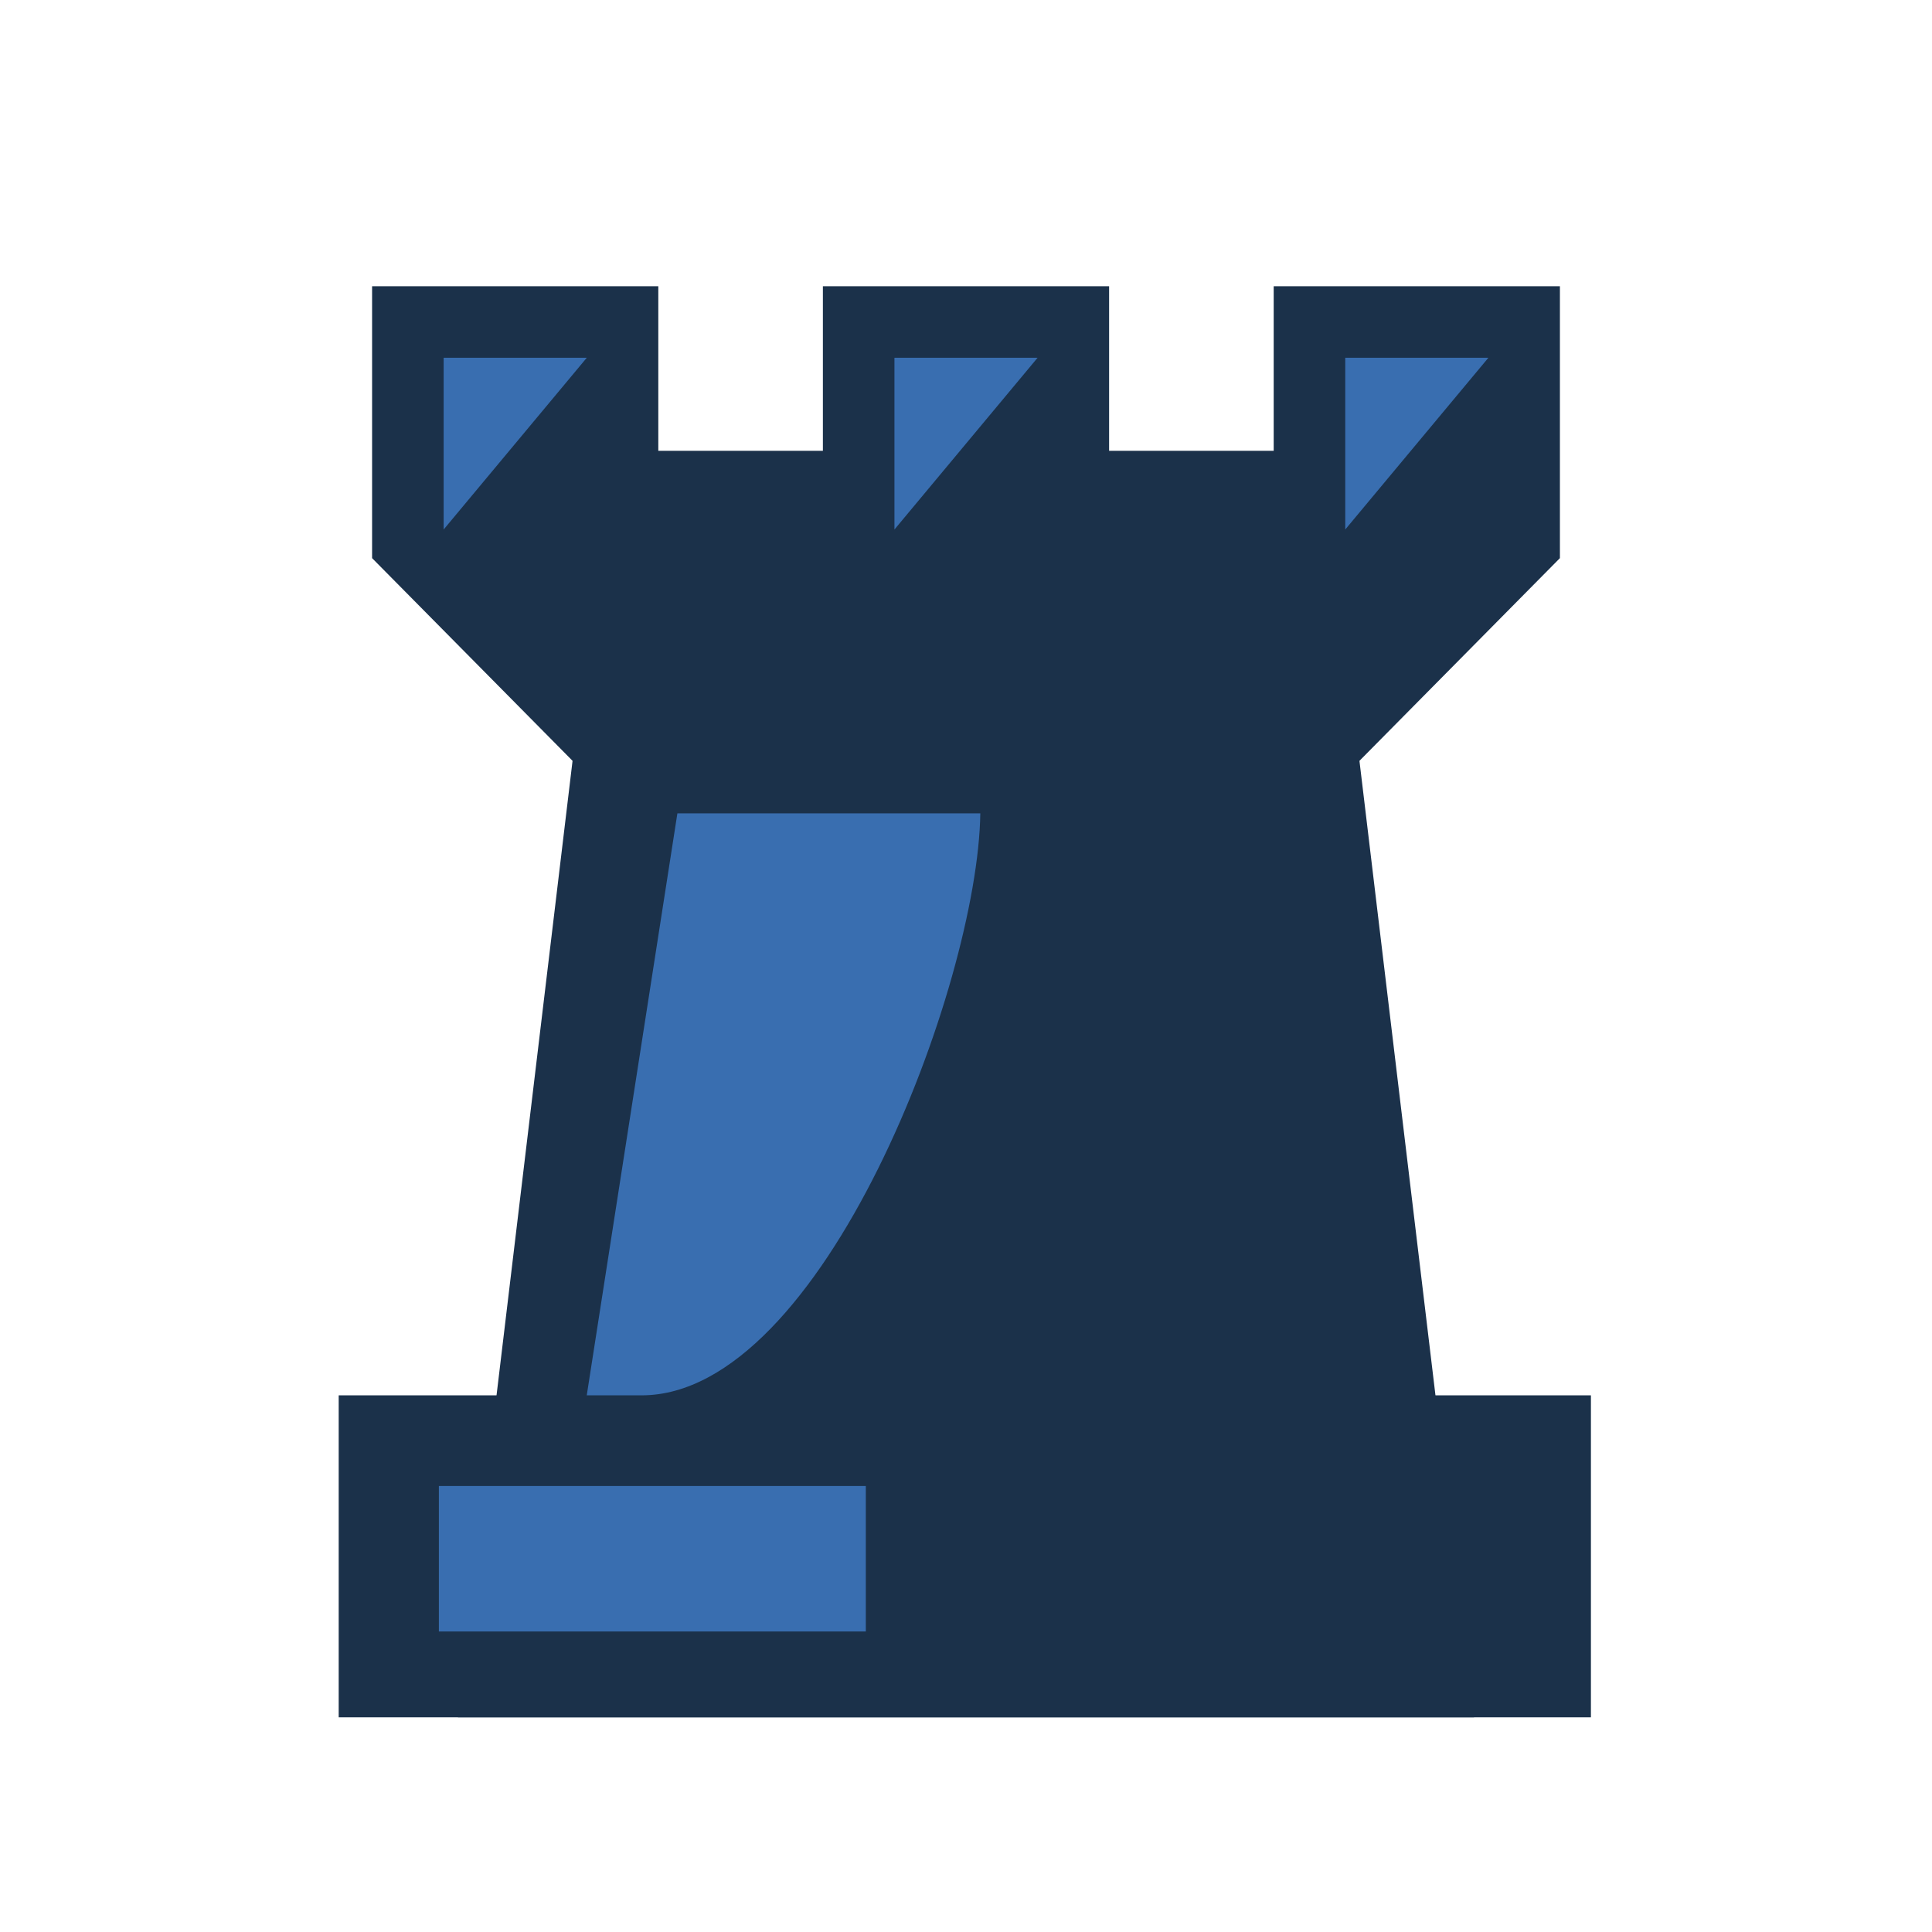 <svg width="81" height="81" viewBox="0 0 81 81" fill="none" xmlns="http://www.w3.org/2000/svg">
<path d="M56.9 31.1H24.1L19.2 72H61.8L56.9 31.1Z" fill="#1B314A"/>
<path d="M14.2 58.5H66.7V72H14.2V58.5Z" fill="#1B314A"/>
<path d="M41.1 34.1C41 41.3 34.5 58.5 26.9 58.5H24.6L28.4 34.1H41.1ZM18.4 62.3H36.3V68.4H18.4V62.3Z" fill="#396EB0"/>
<path d="M53.4 12V18.9H46.5V12H34.5V18.9H27.6V12H15.6V23.4L24.6 32.5H56.4L65.4 23.4V12H53.4Z" fill="#1B314A"/>
<path d="M62.4 15H56.4V22.2L62.4 15ZM43.5 15H37.5V22.2L43.5 15ZM24.6 15H18.6V22.2L24.6 15Z" fill="#396EB0"/>
</svg>
